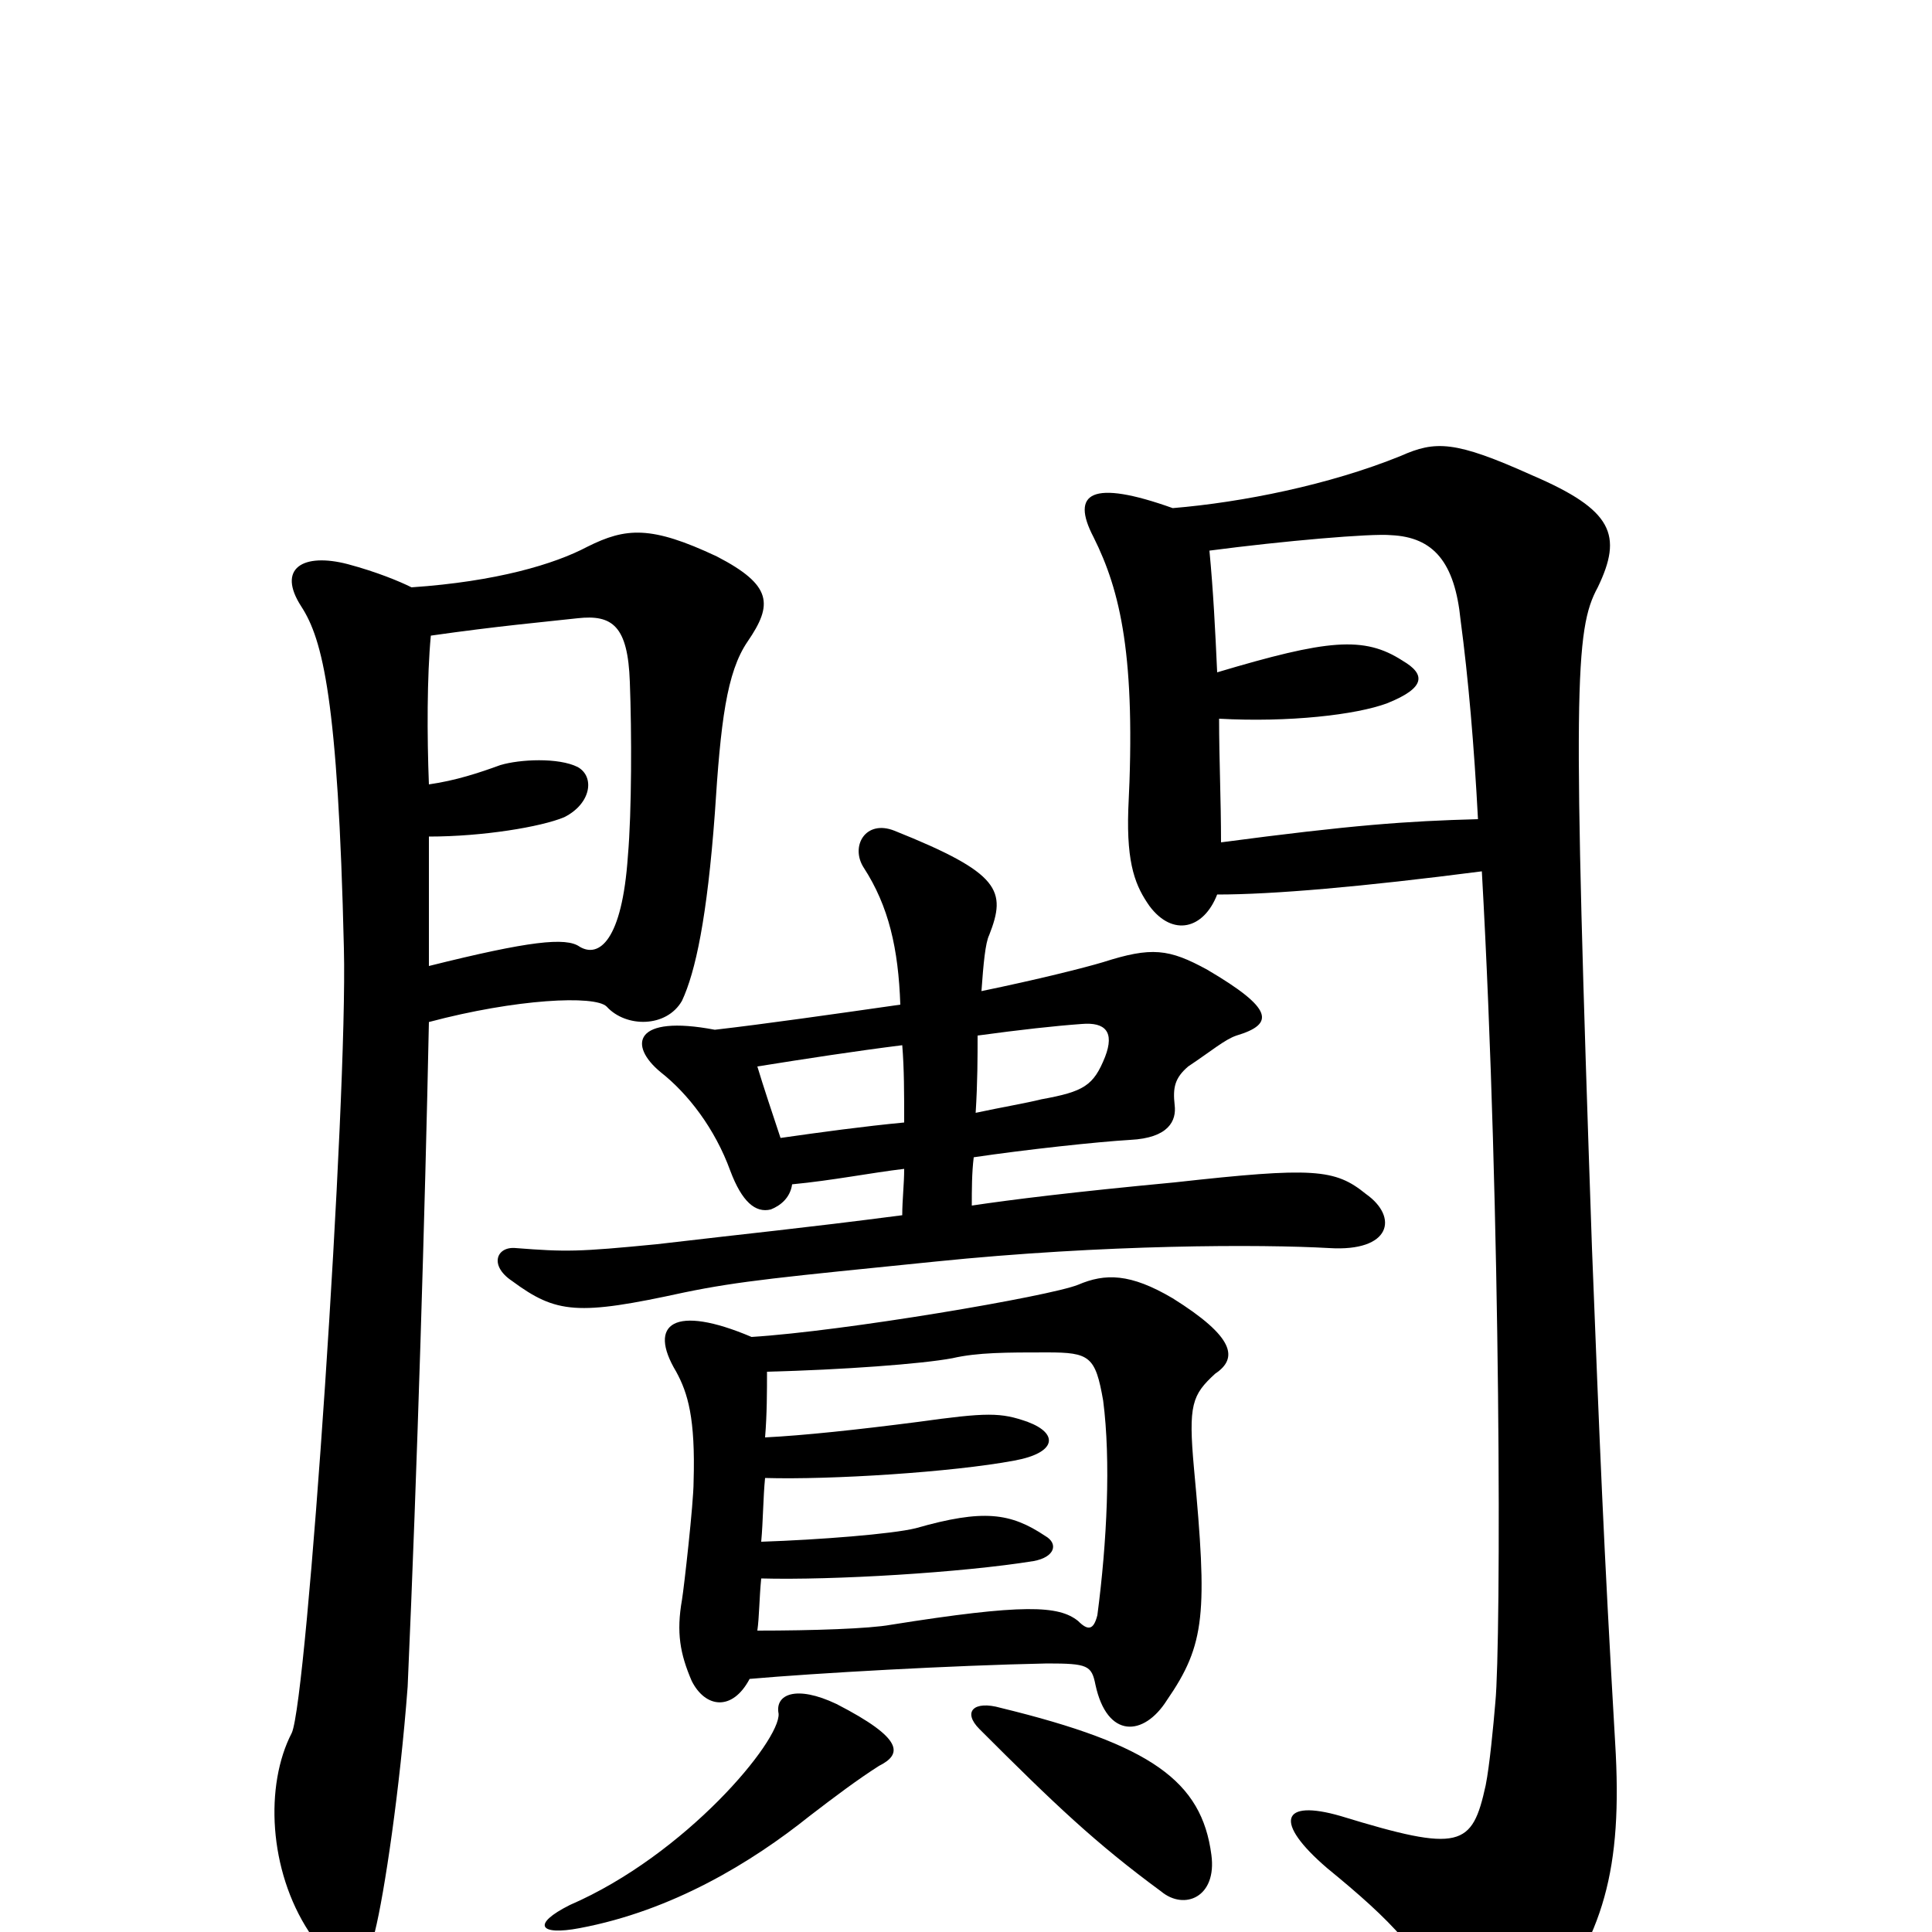 <svg xmlns="http://www.w3.org/2000/svg" viewBox="0 -1000 1000 1000">
	<path fill="#000000" d="M627 -40C622 -78 596 -97 518 -116C504 -120 498 -114 507 -105C546 -66 567 -46 601 -21C613 -11 630 -18 627 -40ZM455 -86C467 -92 468 -100 433 -118C412 -128 401 -123 403 -113C404 -99 355 -40 295 -14C275 -4 279 2 300 -2C348 -11 389 -36 419 -60C432 -70 444 -79 455 -86ZM389 -308C349 -325 335 -315 350 -290C356 -279 360 -266 359 -233C359 -222 354 -178 353 -172C350 -155 352 -144 358 -130C365 -116 379 -114 388 -131C422 -134 493 -138 542 -139C563 -139 565 -138 567 -128C573 -100 592 -101 604 -120C624 -149 625 -165 618 -240C615 -273 617 -278 629 -289C641 -297 639 -308 607 -328C585 -341 572 -341 558 -335C543 -329 437 -311 389 -308ZM396 -256C397 -268 397 -280 397 -290C436 -291 477 -294 493 -297C506 -300 521 -300 542 -300C564 -300 567 -298 571 -275C575 -244 573 -202 568 -164C566 -156 563 -156 558 -161C548 -169 530 -170 461 -159C450 -157 421 -156 392 -156C393 -163 393 -173 394 -183C431 -182 498 -186 535 -192C546 -194 548 -201 541 -205C523 -217 509 -219 474 -209C462 -206 424 -203 394 -202C395 -213 395 -225 396 -235C430 -234 493 -238 525 -244C547 -248 548 -258 532 -264C518 -269 511 -269 475 -264C444 -260 416 -257 396 -256ZM468 -419C447 -417 425 -414 404 -411C400 -423 395 -438 392 -448C417 -452 443 -456 467 -459C468 -447 468 -434 468 -419ZM506 -464C528 -467 546 -469 560 -470C572 -471 577 -466 572 -453C566 -438 561 -435 539 -431C531 -429 519 -427 505 -424C506 -440 506 -453 506 -464ZM508 -487C509 -501 510 -512 512 -516C521 -539 518 -548 463 -570C448 -576 440 -562 447 -551C460 -531 465 -509 466 -480C431 -475 396 -470 370 -467C328 -475 325 -459 342 -445C356 -434 370 -416 378 -394C384 -378 391 -372 399 -374C404 -376 409 -380 410 -387C431 -389 451 -393 468 -395C468 -387 467 -379 467 -371C413 -364 391 -362 340 -356C299 -352 293 -352 267 -354C257 -355 253 -345 265 -337C288 -320 299 -319 354 -331C383 -337 405 -339 484 -347C572 -356 653 -356 688 -354C720 -352 724 -370 707 -382C691 -395 680 -396 608 -388C555 -383 523 -379 503 -376C503 -384 503 -393 504 -401C531 -405 568 -409 585 -410C605 -411 609 -420 608 -428C607 -437 608 -442 615 -448C627 -456 634 -462 640 -464C660 -470 659 -478 625 -498C605 -509 596 -510 571 -502C561 -499 537 -493 508 -487ZM222 -500C222 -525 222 -549 222 -567C250 -567 280 -572 292 -577C306 -584 308 -598 299 -603C289 -608 269 -607 259 -604C248 -600 236 -596 222 -594C221 -619 221 -650 223 -671C258 -676 281 -678 299 -680C317 -682 325 -676 326 -647C327 -621 327 -580 325 -557C322 -513 310 -504 300 -510C293 -515 274 -513 222 -500ZM213 -696C207 -699 195 -704 180 -708C157 -714 143 -706 156 -686C167 -669 175 -638 178 -509C180 -431 159 -120 151 -103C137 -76 139 -32 160 0C168 13 190 14 194 0C199 -20 207 -74 211 -127C216 -240 220 -374 222 -471C267 -483 308 -485 314 -479C324 -468 345 -468 353 -482C360 -497 366 -525 370 -579C373 -626 376 -652 387 -668C400 -687 400 -697 371 -712C337 -728 324 -727 304 -717C287 -708 257 -699 213 -696ZM630 -537C659 -537 705 -541 767 -549C777 -371 777 -150 774 -119C773 -107 771 -86 769 -76C762 -44 756 -41 694 -60C663 -69 659 -57 687 -33C720 -6 738 12 750 43C759 65 779 67 797 44C830 2 840 -32 836 -98C830 -201 828 -252 824 -354C814 -644 815 -674 827 -696C840 -723 835 -736 793 -754C753 -772 743 -772 725 -764C688 -749 643 -740 607 -737C565 -752 554 -745 566 -722C580 -694 588 -660 584 -581C583 -552 588 -541 595 -531C607 -515 623 -519 630 -537ZM630 -652C629 -674 628 -694 626 -715C664 -720 710 -724 720 -723C742 -722 753 -709 756 -679C760 -649 763 -614 765 -576C728 -575 700 -573 632 -564C632 -586 631 -607 631 -628C667 -626 702 -630 718 -636C738 -644 738 -651 726 -658C706 -671 687 -669 630 -652Z"/>
</svg>